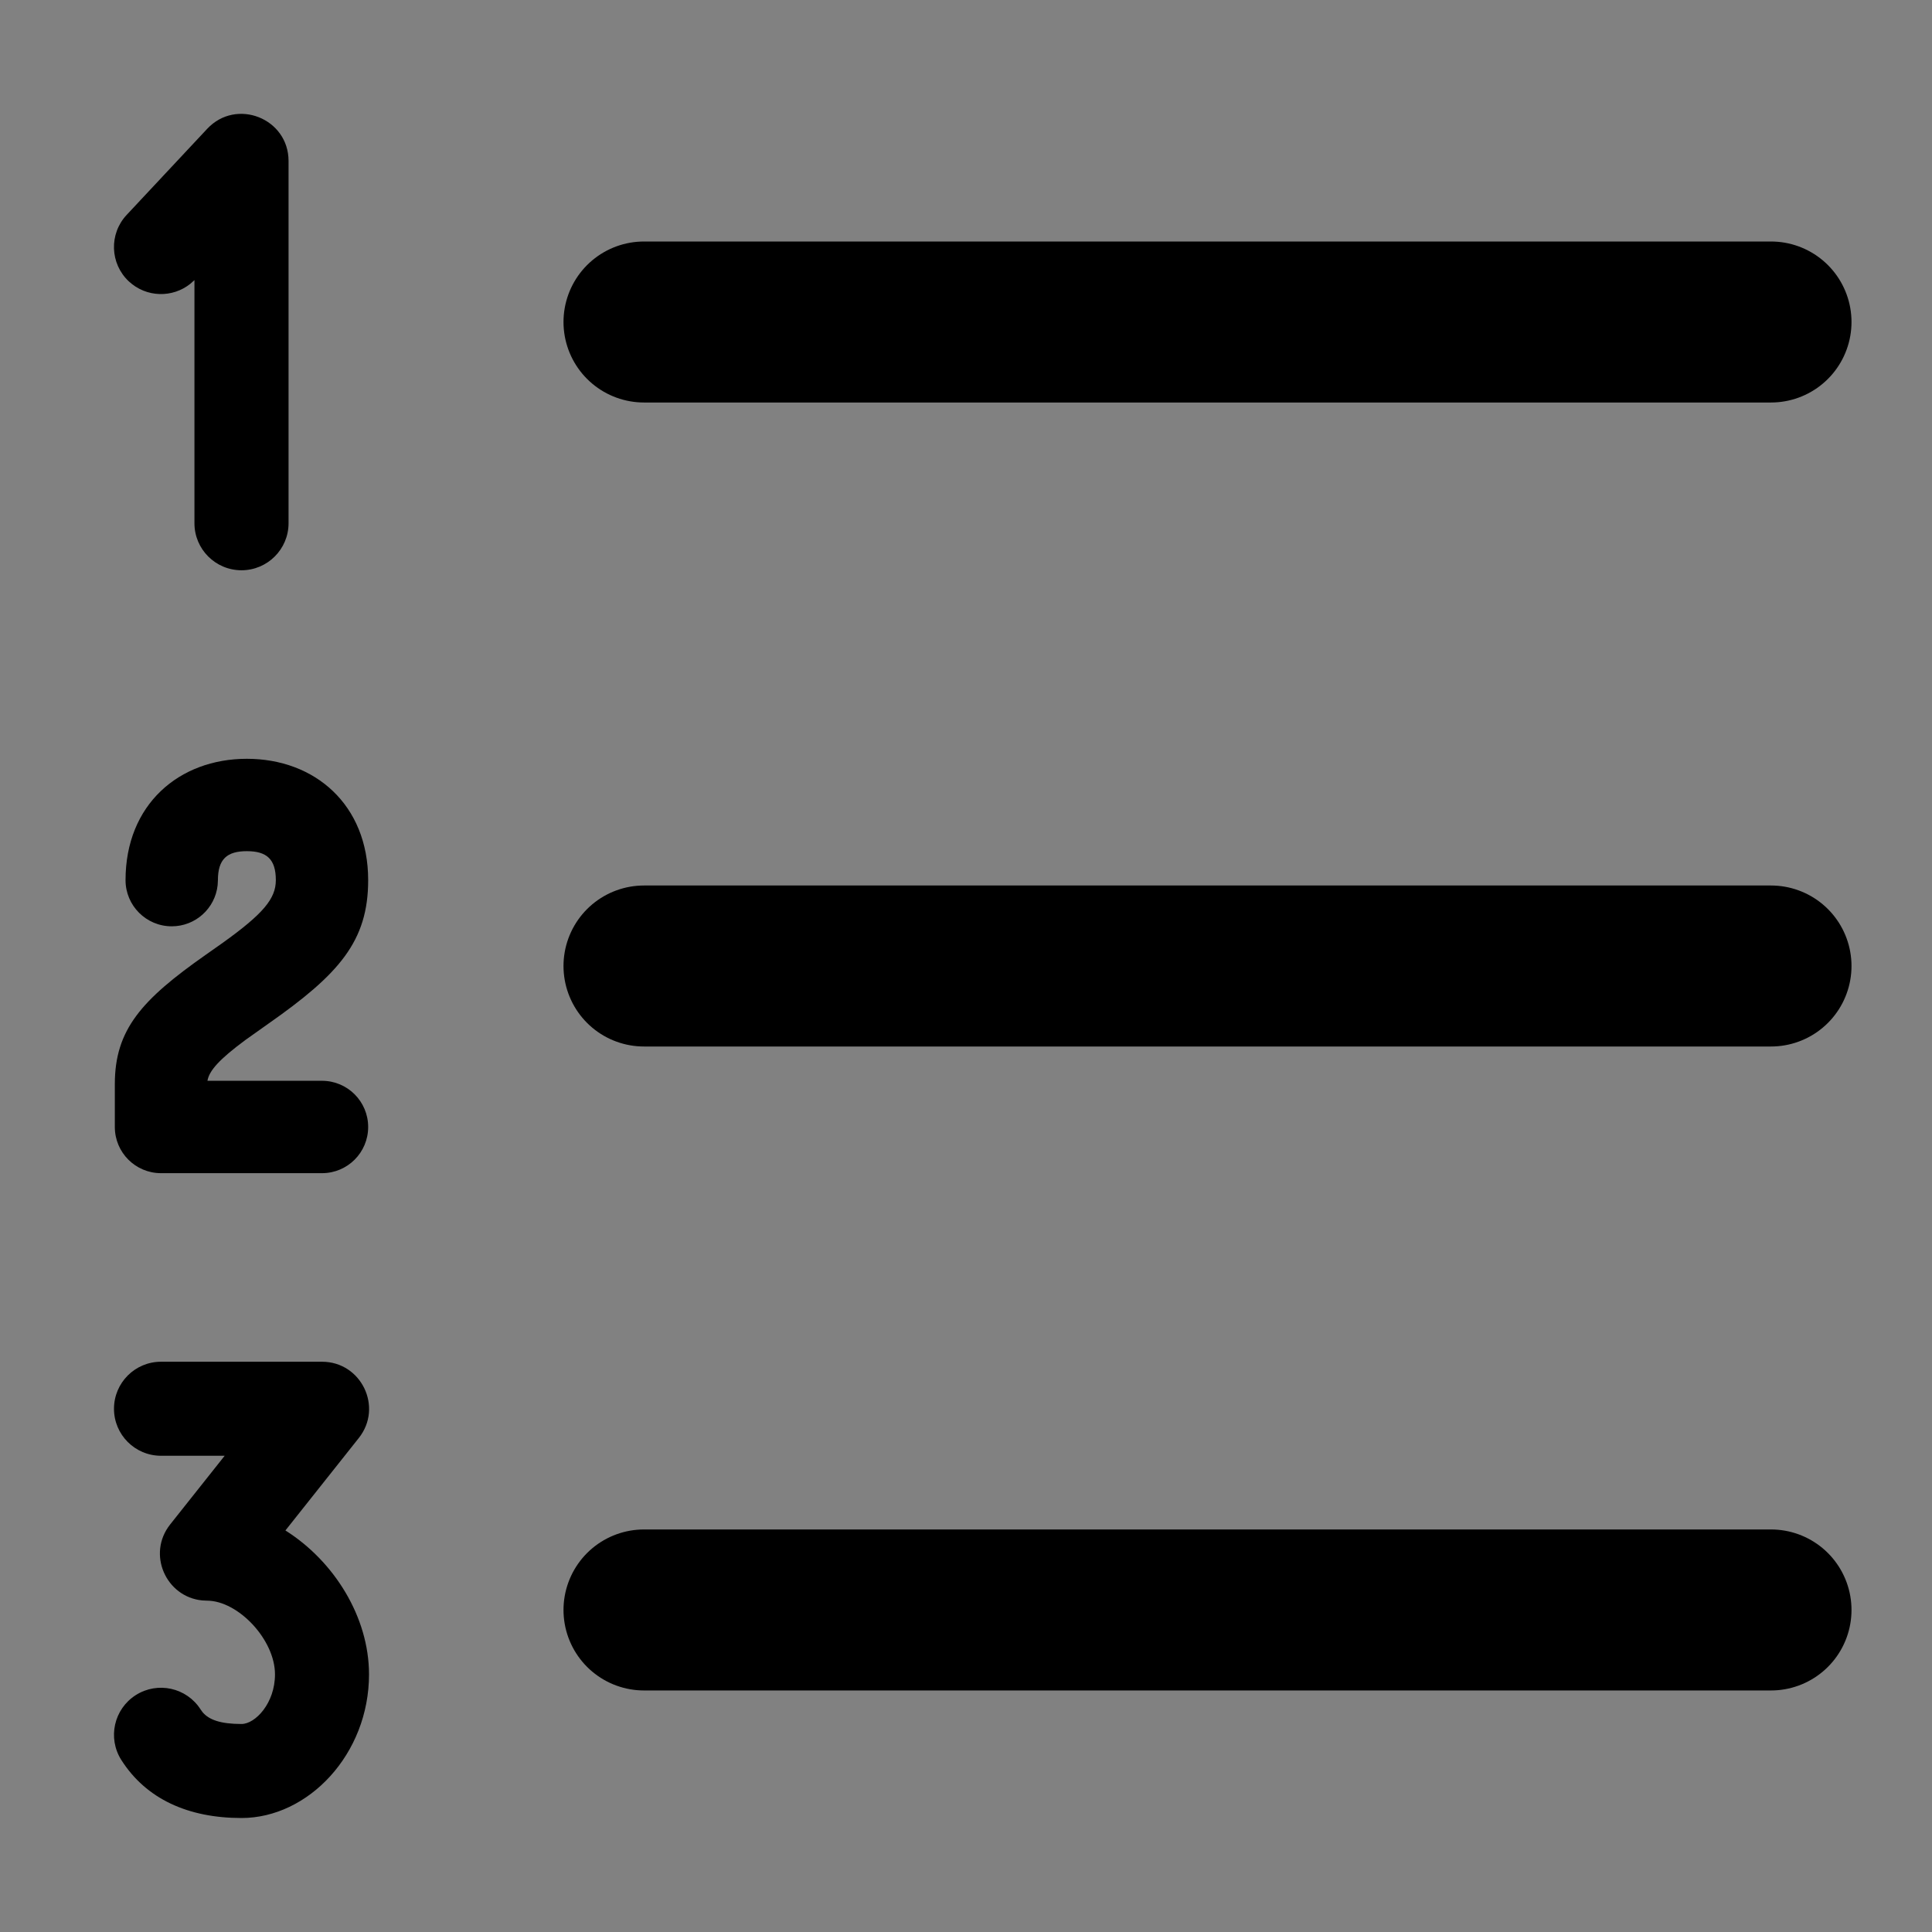 <svg width="48" height="48" viewBox="0 0 48 48" fill="none" xmlns="http://www.w3.org/2000/svg">
<rect x="0" y="0" width="48" height="48" fill="#808080" stroke="none"/>
<rect width="48" height="48" fill="white" fill-opacity="0.01"/>
<path d="M16 8H44" stroke="black" stroke-width="4" stroke-linecap="round"/>
<path d="M16 24H44" stroke="black" stroke-width="4" stroke-linecap="round"/>
<path d="M16 39.999H44" stroke="black" stroke-width="4" stroke-linecap="round"/>
<path d="M6.099 25.837L6.658 25.44C8.419 24.207 9.147 23.39 9.147 21.867C9.147 19.99 7.82 18.852 6.133 18.852C4.447 18.852 3.119 19.99 3.119 21.867C3.119 22.5 3.633 23.014 4.267 23.014C4.858 23.014 5.345 22.567 5.407 21.992L5.414 21.867C5.414 21.343 5.642 21.147 6.133 21.147C6.624 21.147 6.853 21.343 6.853 21.867C6.853 22.326 6.542 22.701 5.538 23.421L5.111 23.722C3.52 24.838 2.853 25.58 2.853 26.933V28C2.853 28.634 3.366 29.147 4 29.147H8C8.634 29.147 9.147 28.634 9.147 28C9.147 27.366 8.634 26.852 8 26.852H5.154C5.197 26.601 5.447 26.319 6.099 25.837Z" fill="black"/>
<path d="M4.228 37.874C3.646 38.607 4.122 39.674 5.023 39.762L5.143 39.768C5.913 39.768 6.832 40.733 6.832 41.6C6.832 42.317 6.342 42.832 6 42.832C5.476 42.832 5.192 42.727 5.034 42.54L4.986 42.474C4.64 41.929 3.919 41.768 3.374 42.114C2.83 42.46 2.668 43.181 3.014 43.726C3.631 44.697 4.677 45.168 6 45.168C7.658 45.168 9.168 43.583 9.168 41.6C9.168 40.169 8.295 38.782 7.091 38.024L8.915 35.726C9.522 34.961 8.977 33.832 8 33.832H4C3.355 33.832 2.832 34.355 2.832 35C2.832 35.645 3.355 36.168 4 36.168H5.582L4.228 37.874Z" fill="black"/>
<path d="M4.831 13C4.831 13.645 5.354 14.168 6 14.168C6.645 14.168 7.169 13.645 7.169 13V4C7.169 2.94 5.871 2.427 5.147 3.201L3.147 5.339C2.706 5.81 2.73 6.55 3.201 6.991C3.632 7.393 4.286 7.408 4.732 7.048L4.831 6.959V13Z" fill="black"/>
</svg>
